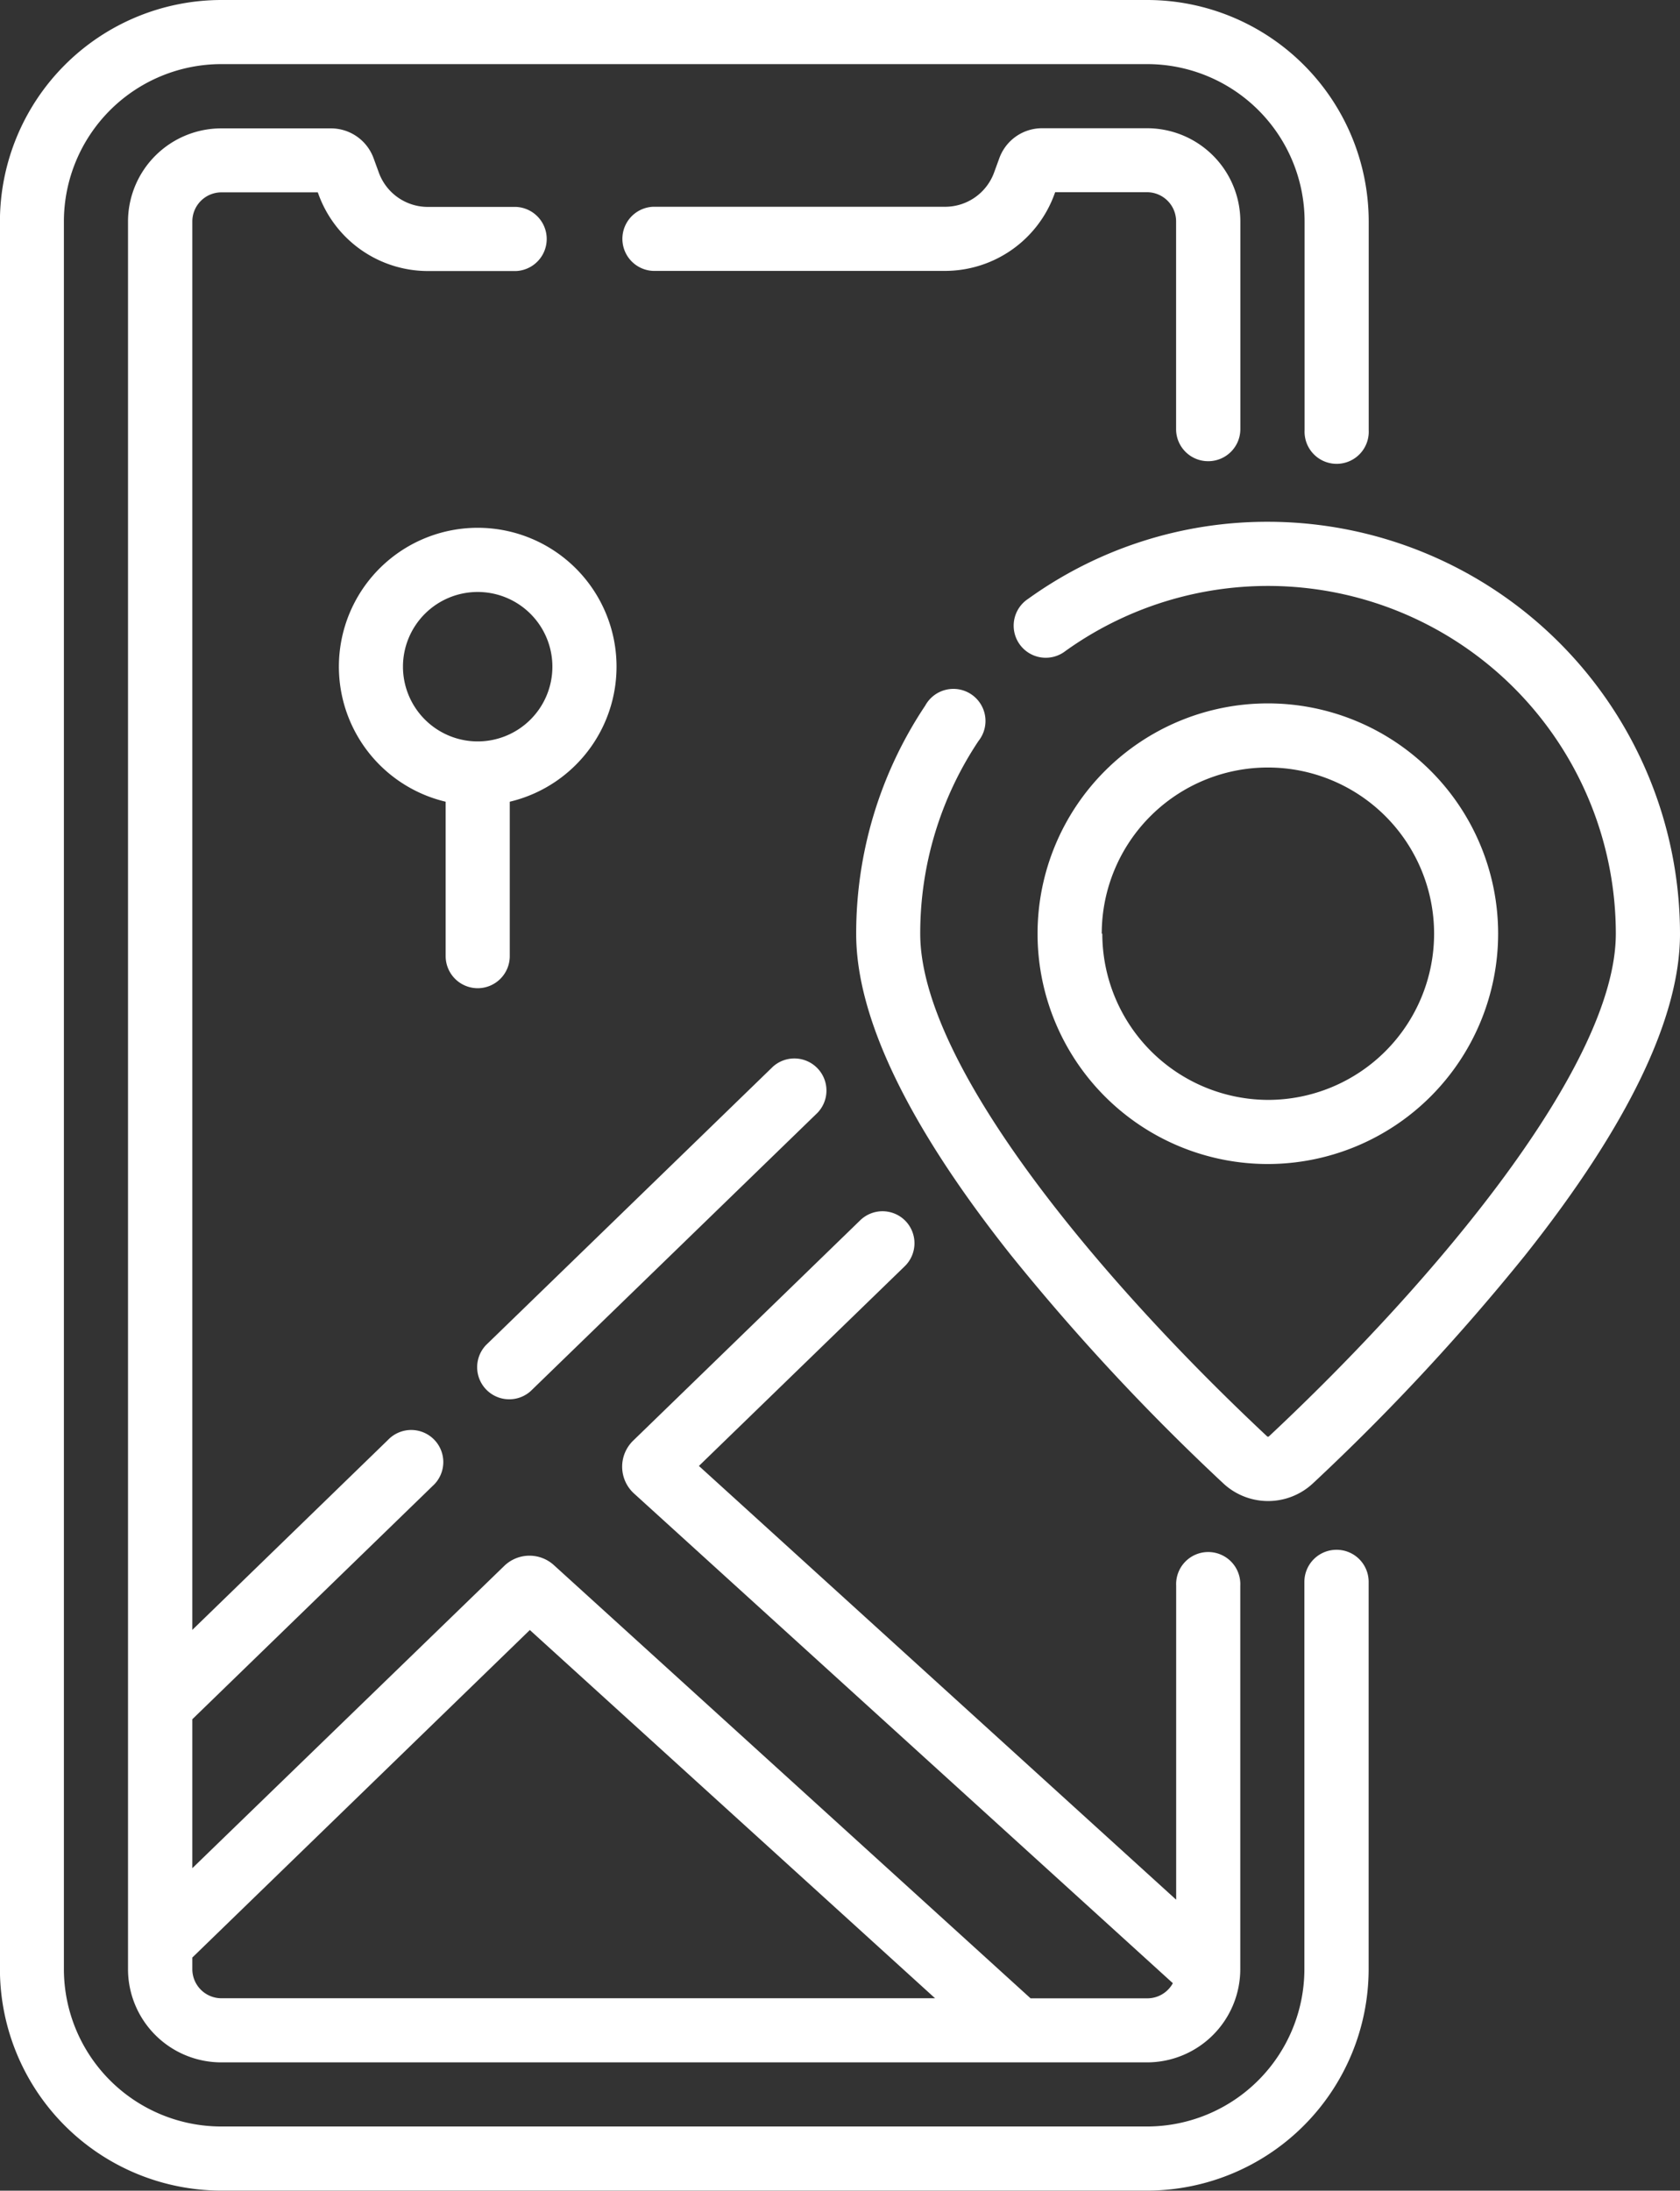 <svg xmlns="http://www.w3.org/2000/svg" width="23.768" height="30.989" viewBox="0 0 23.768 30.989"><rect x="0" y="0" width="23.768" height="30.989" fill="#333333" stroke="none"/><defs><style>.a{fill:#fff;}</style></defs><g transform="translate(-59.701)"><path class="a" d="M78.609,21.923a.454.454,0,0,0-.454.454v5.479a2.228,2.228,0,0,1-2.225,2.225h-13.1a2.228,2.228,0,0,1-2.225-2.225V3.132A2.228,2.228,0,0,1,62.833.907h13.1a2.228,2.228,0,0,1,2.225,2.225V6.086a.454.454,0,1,0,.907,0V3.132A3.136,3.136,0,0,0,75.93,0h-13.1A3.136,3.136,0,0,0,59.7,3.132V27.856a3.136,3.136,0,0,0,3.132,3.132h13.1a3.136,3.136,0,0,0,3.132-3.132V22.377a.453.453,0,0,0-.454-.454Z"/><path class="a" d="M213.234,34.71a.454.454,0,0,0,.454-.454V31.318A1.32,1.32,0,0,0,212.369,30h-1.491a.643.643,0,0,0-.6.424l-.073.2a.738.738,0,0,1-.693.487h-4.134a.454.454,0,0,0,0,.907h4.134a1.648,1.648,0,0,0,1.546-1.086l.01-.027h1.3a.412.412,0,0,1,.411.411v2.938A.453.453,0,0,0,213.234,34.71Z" transform="translate(-136.439 -28.186)"/><path class="a" d="M265.823,122.05a5.787,5.787,0,0,0-3.394,1.09.454.454,0,1,0,.529.737,4.921,4.921,0,0,1,7.785,4c0,1.855-2.535,4.889-4.907,7.11a.02.02,0,0,1-.027,0c-2.372-2.221-4.907-5.254-4.907-7.11a4.9,4.9,0,0,1,.825-2.727.454.454,0,1,0-.754-.5,5.8,5.8,0,0,0-.977,3.231c0,1.183.736,2.711,2.188,4.541a31.343,31.343,0,0,0,3.006,3.231.929.929,0,0,0,1.267,0,31.371,31.371,0,0,0,3.006-3.231c1.452-1.83,2.188-3.358,2.188-4.541A5.834,5.834,0,0,0,265.823,122.05Z" transform="translate(-188.182 -114.669)"/><path class="a" d="M309,167.8a3.258,3.258,0,1,0-3.258,3.258A3.261,3.261,0,0,0,309,167.8Zm-5.608,0a2.351,2.351,0,1,1,2.351,2.351A2.353,2.353,0,0,1,303.4,167.8Z" transform="translate(-228.104 -154.592)"/><path class="a" d="M100.7,45.459a.453.453,0,0,0-.641-.01l-3.212,3.117a.513.513,0,0,0,.012.748l7.623,6.927a.411.411,0,0,1-.361.214h-1.652l-6.745-6.129a.513.513,0,0,0-.7.011L90.61,54.614V52.507l3.4-3.3a.454.454,0,1,0-.632-.651L90.61,51.243V31.319a.412.412,0,0,1,.411-.411h1.364l.01.027a1.648,1.648,0,0,0,1.546,1.086h1.25a.454.454,0,0,0,0-.907h-1.25a.738.738,0,0,1-.693-.487l-.073-.2a.642.642,0,0,0-.6-.424H91.021A1.32,1.32,0,0,0,89.7,31.319V56.043a1.32,1.32,0,0,0,1.318,1.318h13.1a1.32,1.32,0,0,0,1.318-1.318V50.617a.454.454,0,1,0-.907,0V55.06l-6.752-6.136,2.911-2.824A.454.454,0,0,0,100.7,45.459ZM90.61,56.043v-.165l4.775-4.633,5.733,5.209h-10.1A.412.412,0,0,1,90.61,56.043Z" transform="translate(-28.188 -28.187)"/><path class="a" d="M175.3,247.513l-4.059,3.938a.454.454,0,0,0,.632.651l4.059-3.938a.454.454,0,0,0-.632-.651Z" transform="translate(-104.664 -232.424)"/><path class="a" d="M140.944,129.967a.454.454,0,0,0,.454-.454v-2.184a1.964,1.964,0,1,0-.907,0v2.184A.454.454,0,0,0,140.944,129.967Zm-1.057-4.548a1.057,1.057,0,1,1,1.057,1.057A1.058,1.058,0,0,1,139.887,125.418Z" transform="translate(-74.485 -115.988)"/></g></svg>